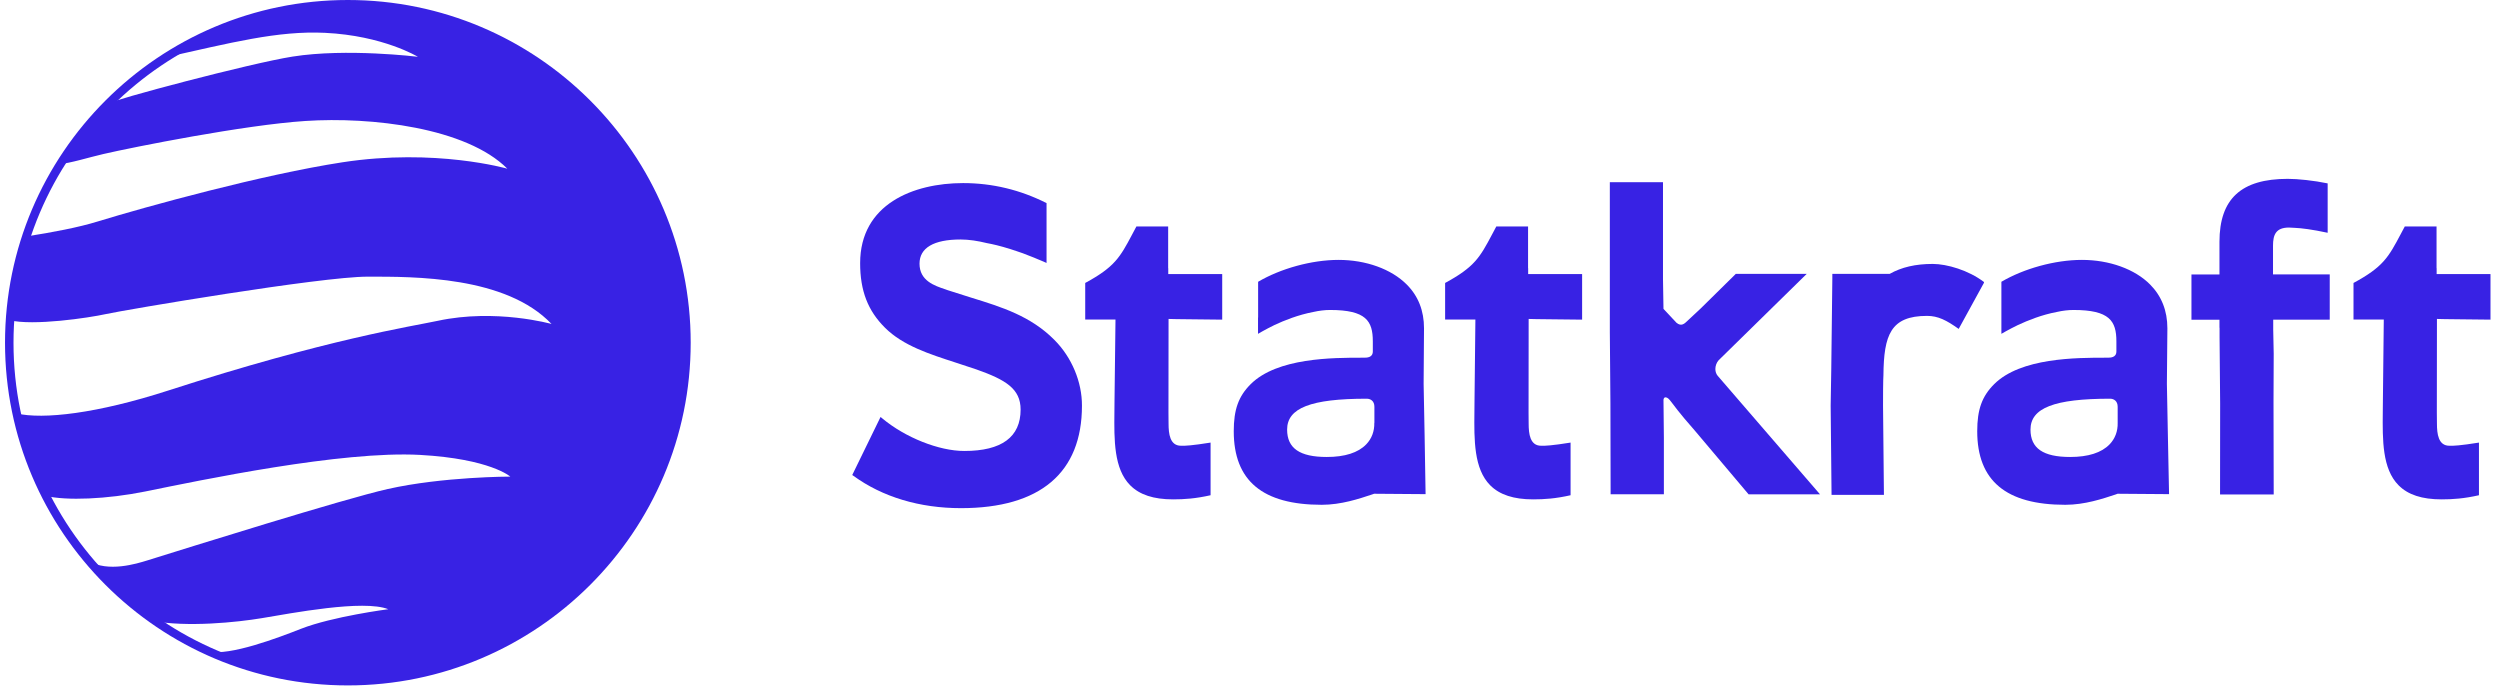 <svg width="234" height="65" viewBox="0 0 234 65" fill="none" xmlns="http://www.w3.org/2000/svg">
<path d="M160.771 35.169C160.632 35.003 160.558 34.772 160.558 34.541C160.558 34.255 160.66 33.951 160.863 33.72C160.863 33.72 168.396 26.337 169.107 25.636H162.469C162.34 25.765 159.22 28.838 159.22 28.838L157.927 30.047C157.687 30.278 157.373 30.601 156.912 30.204L155.702 28.912L155.656 26.134V17.847V17.054H150.68V17.847C150.68 20.108 150.68 26.374 150.68 26.374V31.044L150.736 37.762C150.736 37.762 150.754 45.837 150.754 46.261H155.739V40.983L155.702 37.421C155.712 37.402 155.712 37.19 155.896 37.19C156.081 37.199 156.21 37.337 156.404 37.587C157.226 38.703 158.232 39.848 158.638 40.309C158.638 40.309 163.54 46.114 163.669 46.27H170.353C168.71 44.36 160.771 35.169 160.771 35.169Z" fill="#3822E4"/>
<path d="M202.913 40.734L202.821 35.926C202.821 35.926 202.867 30.749 202.867 30.73C202.867 29.087 202.323 27.712 201.252 26.633C199.821 25.184 197.43 24.326 194.872 24.326C192.334 24.326 189.417 25.147 187.33 26.374V29.724V31.247C187.33 31.247 187.995 30.85 188.872 30.426C189.823 29.983 191.106 29.466 192.528 29.198C193.063 29.078 193.589 29.014 194.088 29.014C197.448 29.014 198.094 30.038 198.094 31.948V32.89C198.094 33.48 197.531 33.48 197.254 33.48H197.125C194.337 33.48 189.13 33.48 186.647 35.963C185.512 37.098 185.068 38.334 185.068 40.364C185.068 44.997 187.764 47.249 193.312 47.249C195.131 47.249 196.802 46.686 198.03 46.28L198.205 46.215C198.205 46.215 202.618 46.243 203.024 46.252C203.015 45.846 202.913 40.734 202.913 40.734ZM198.214 39.58C198.233 40.364 197.974 41.057 197.457 41.592C196.7 42.376 195.454 42.773 193.765 42.773C191.235 42.773 190.054 41.961 190.054 40.208C190.054 38.187 192.278 37.319 197.503 37.319C197.845 37.319 198.214 37.522 198.214 38.076V39.58Z" fill="#3822E4"/>
<path d="M133.343 40.734L133.251 35.926C133.251 35.926 133.288 30.749 133.288 30.73C133.288 29.087 132.752 27.712 131.672 26.633C130.232 25.184 127.85 24.326 125.293 24.326C122.754 24.326 119.846 25.147 117.76 26.374V29.724H117.751V31.247C117.751 31.247 118.415 30.85 119.283 30.426C120.225 29.983 121.526 29.466 122.939 29.198C123.474 29.078 124 29.014 124.499 29.014C127.859 29.014 128.496 30.038 128.496 31.948V32.89C128.496 33.48 127.933 33.48 127.666 33.48H127.536C124.739 33.48 119.542 33.48 117.058 35.963C115.923 37.098 115.479 38.334 115.479 40.364C115.479 44.997 118.175 47.249 123.714 47.249C125.533 47.249 127.213 46.686 128.432 46.28L128.616 46.215C128.616 46.215 133.02 46.243 133.435 46.252C133.435 45.846 133.343 40.734 133.343 40.734ZM128.635 39.58C128.653 40.364 128.395 41.057 127.878 41.592C127.121 42.376 125.875 42.773 124.185 42.773C121.656 42.773 120.474 41.961 120.474 40.208C120.474 38.187 122.699 37.319 127.924 37.319C128.275 37.319 128.644 37.522 128.644 38.076V39.58H128.635Z" fill="#3822E4"/>
<path d="M185.696 26.43C185.696 26.421 185.706 26.411 185.706 26.402C184.266 25.295 182.225 24.704 180.905 24.704C179.289 24.704 177.988 25.009 176.871 25.636H171.507V26.061C171.498 26.476 171.406 34.606 171.406 34.606L171.35 37.956V37.984V37.993C171.35 37.993 171.424 45.901 171.433 46.317H176.335V46.271C176.326 45.846 176.252 38.048 176.252 37.956C176.252 35.464 176.289 35.114 176.289 35.123C176.326 31.358 176.954 29.567 180.37 29.567C181.404 29.567 182.188 29.974 183.333 30.786C183.536 30.407 185.53 26.771 185.706 26.457C185.696 26.439 185.696 26.439 185.696 26.43C185.687 26.43 185.696 26.43 185.696 26.43Z" fill="#3822E4"/>
<path d="M114.399 29.918V25.654H109.349V25.101H109.34V21.197H106.367C106.275 21.373 105.98 21.926 105.98 21.926C104.835 24.086 104.336 24.99 101.576 26.485V29.909H104.189H104.41L104.318 37.559L104.309 38.565C104.281 41.177 104.253 43.88 105.786 45.422C106.663 46.307 107.974 46.741 109.802 46.741C110.863 46.741 111.916 46.667 113.31 46.354V41.426C111.593 41.703 110.873 41.739 110.568 41.721H110.54C109.506 41.721 109.377 40.614 109.377 39.654L109.368 38.639L109.377 29.853C109.386 29.872 113.984 29.909 114.399 29.918Z" fill="#3822E4"/>
<path d="M233.11 29.918V25.654H228.07V25.101H228.061V21.197H225.088C224.996 21.373 224.7 21.926 224.7 21.926C223.556 24.086 223.057 24.99 220.288 26.485V29.909H222.9H223.122L223.039 37.559L223.029 38.565C223.002 41.177 222.974 43.88 224.506 45.422C225.383 46.307 226.694 46.741 228.532 46.741C229.593 46.741 230.646 46.667 232.03 46.354V41.426C230.322 41.703 229.593 41.739 229.289 41.721H229.261C228.227 41.721 228.098 40.614 228.098 39.654L228.088 38.639L228.098 29.853C228.098 29.872 232.695 29.909 233.11 29.918Z" fill="#3822E4"/>
<path d="M148.086 29.918V25.654H143.036V25.101H143.027V21.197H140.054C139.962 21.373 139.667 21.926 139.667 21.926C138.522 24.086 138.023 24.99 135.263 26.485V29.909H137.876H138.097L138.014 37.559L138.005 38.565C137.977 41.177 137.95 43.88 139.482 45.422C140.359 46.307 141.679 46.741 143.498 46.741C144.569 46.741 145.621 46.667 147.006 46.354V41.426C145.298 41.703 144.569 41.739 144.264 41.721H144.246C143.212 41.721 143.082 40.614 143.082 39.654L143.073 38.639L143.082 29.853C143.073 29.872 147.68 29.909 148.086 29.918Z" fill="#3822E4"/>
<path d="M212.754 29.918H218.063V25.922V25.683H212.754V22.997C212.754 21.982 213.013 21.299 214.25 21.299C214.425 21.299 214.601 21.308 214.795 21.327C215.422 21.354 216.41 21.474 217.869 21.788V17.165C216.576 16.897 215.072 16.74 214.13 16.74C209.772 16.74 207.742 18.614 207.742 22.637V25.692H205.12V25.858V29.927H207.742V30.675H207.751V31.515L207.806 37.781C207.806 37.781 207.797 45.856 207.797 46.28H212.819C212.819 45.856 212.801 37.605 212.801 37.605L212.819 33.111L212.773 30.86V29.918H212.754Z" fill="#3822E4"/>
<path d="M98.686 31.81C96.462 29.577 93.775 28.746 90.941 27.87C88.845 27.196 88.725 27.159 88.698 27.159C88.698 27.15 88.495 27.085 88.495 27.085C87.47 26.744 86.067 26.282 86.067 24.677C86.067 23.2 87.396 22.416 89.907 22.416C90.683 22.416 91.522 22.545 92.381 22.757C92.898 22.849 93.627 23.016 94.56 23.311C94.92 23.422 95.308 23.56 95.742 23.708C95.972 23.791 96.203 23.883 96.452 23.985C96.683 24.068 96.914 24.169 97.154 24.271C97.209 24.289 97.255 24.317 97.311 24.335C97.376 24.363 97.422 24.381 97.468 24.4C97.634 24.465 97.791 24.538 97.957 24.612V19.011C95.511 17.774 92.889 17.137 90.147 17.137C85.494 17.137 80.509 19.103 80.509 24.631C80.509 27.215 81.229 29.079 82.835 30.675C84.516 32.355 87.017 33.148 89.436 33.933L91.393 34.579C94.135 35.548 95.529 36.388 95.529 38.335C95.529 40.909 93.757 42.211 90.258 42.211C87.885 42.211 84.737 40.956 82.586 39.165L82.42 39.027L79.77 44.462L79.891 44.545C82.605 46.52 86.085 47.563 89.944 47.563C97.357 47.563 101.271 44.25 101.271 37.975C101.281 35.742 100.311 33.434 98.686 31.81Z" fill="#3822E4"/>
<path d="M32.338 0.397C26.78 0.397 21.675 1.384 15.268 5.417C21.647 3.996 25.996 2.861 30.418 3.073C35.864 3.332 39.114 5.316 39.114 5.316C39.114 5.316 32.449 4.494 27.38 5.297C23.448 5.916 10.468 9.358 10.08 9.718C8.169 11.48 6.904 13.187 5.483 15.374C6.618 15.273 8.28 14.738 9.683 14.415C12.48 13.769 22.894 11.692 28.59 11.323C34.738 10.917 43.647 11.942 47.487 15.79C47.487 15.79 40.766 13.852 32.052 15.19C24.592 16.334 13.699 19.334 9.157 20.727C7.375 21.281 4.901 21.751 2.454 22.13C1.55 24.778 1.024 27.048 0.857 29.965C3.128 30.527 8.344 29.743 9.886 29.402C11.751 28.995 30.039 25.895 34.406 25.895C38.772 25.895 47.349 25.83 51.623 30.324C51.623 30.324 46.416 28.857 40.969 30.029C38.468 30.564 30.741 31.709 15.748 36.553C9.092 38.704 4.042 39.285 1.531 38.694C2.159 41.371 2.99 44.038 4.255 46.409C6.203 46.889 10.034 46.723 13.597 46.003C18.776 44.951 31.968 42.173 39.326 42.58C45.899 42.949 47.764 44.61 47.764 44.61C47.764 44.61 41.459 44.61 36.289 45.773C32.153 46.705 17.705 51.236 13.791 52.454C12.776 52.768 10.117 53.589 8.289 52.5C10.2 54.539 11.816 56.625 14.197 58.102C17.521 58.738 22.22 58.24 24.491 57.862C27.279 57.4 34.018 56.099 36.344 57.022C36.344 57.022 31.138 57.696 28.165 58.858C26.032 59.698 21.527 61.405 19.524 60.981C21.878 61.876 25.949 63.352 28.534 63.657C28.534 63.657 29.974 63.869 32.338 63.869C34.692 63.869 36.141 63.657 36.141 63.657C51.863 61.775 64.049 48.384 64.049 32.142C64.058 14.609 49.86 0.397 32.338 0.397Z" fill="#3822E4"/>
<path d="M32.559 64.155C14.862 64.155 0.47 49.768 0.47 32.078C0.47 14.387 14.862 0 32.559 0C50.257 0 64.649 14.387 64.649 32.078C64.649 49.768 50.248 64.155 32.559 64.155ZM32.559 0.803C15.305 0.803 1.264 14.83 1.264 32.087C1.264 49.344 15.296 63.371 32.559 63.371C49.814 63.371 63.855 49.335 63.855 32.087C63.855 14.839 49.814 0.803 32.559 0.803Z" fill="#3822E4"/>
</svg>
